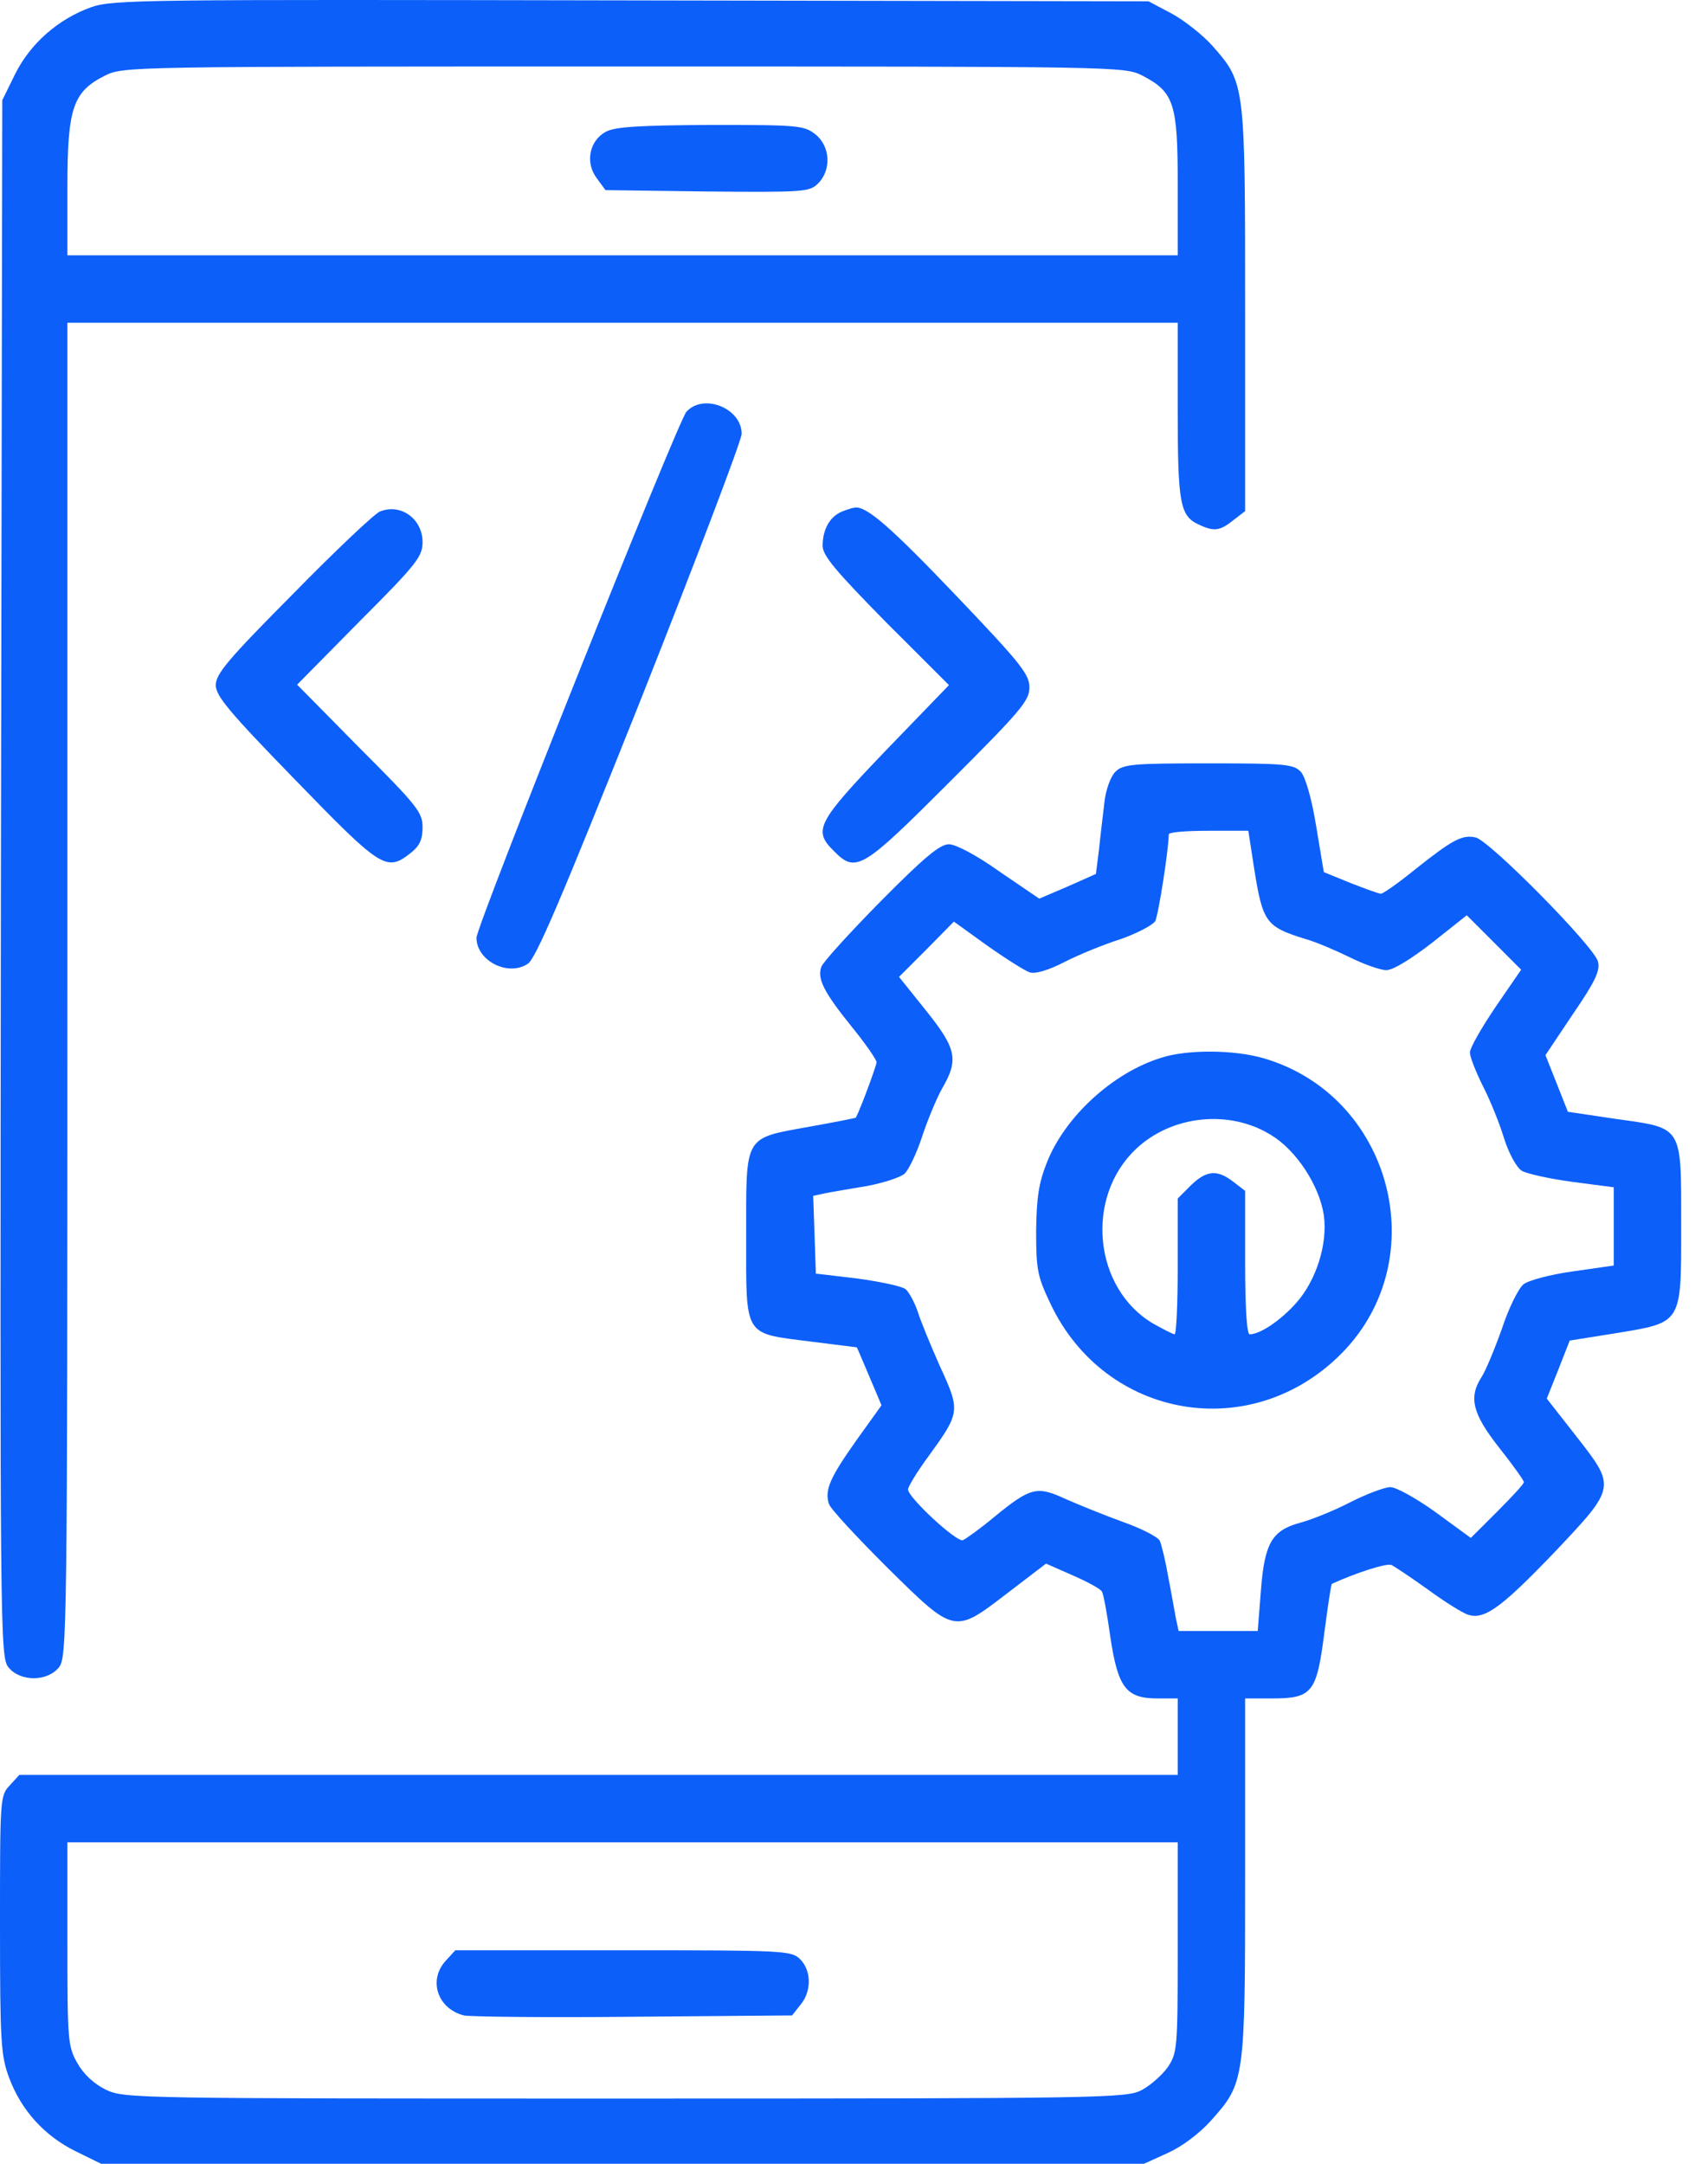 <svg width="30" height="38" viewBox="0 0 30 38" fill="none" xmlns="http://www.w3.org/2000/svg">
<path d="M1.603 0.126C1.026 0.331 0.529 0.765 0.261 1.31L0.04 1.76L0.016 15.427C3.11714e-05 28.707 3.11732e-05 29.102 0.15 29.283C0.355 29.536 0.829 29.536 1.034 29.283C1.176 29.11 1.184 28.715 1.184 17.385V5.668H10.935H20.686V7.208C20.686 8.842 20.726 9.063 21.057 9.213C21.326 9.34 21.428 9.324 21.665 9.134L21.87 8.976V5.439C21.87 1.468 21.87 1.46 21.302 0.812C21.128 0.615 20.797 0.355 20.576 0.236L20.173 0.023L11.093 0.007C2.527 -0.009 1.99 -0.009 1.603 0.126ZM20.062 1.326C20.623 1.618 20.686 1.815 20.686 3.236V4.484H10.935H1.184V3.292C1.184 1.894 1.279 1.61 1.848 1.326C2.163 1.168 2.305 1.168 10.959 1.168C19.644 1.168 19.747 1.168 20.062 1.326Z" fill="#0D5FF9"/>
<path d="M10.643 2.313C10.351 2.47 10.272 2.857 10.485 3.134L10.635 3.339L12.42 3.363C14.125 3.378 14.22 3.371 14.37 3.221C14.607 2.984 14.583 2.565 14.322 2.36C14.125 2.202 14.015 2.194 12.483 2.194C11.22 2.202 10.809 2.226 10.643 2.313Z" fill="#0D5FF9"/>
<path d="M12.056 7.232C11.906 7.398 8.369 16.256 8.369 16.469C8.369 16.872 8.922 17.156 9.269 16.927C9.411 16.84 9.869 15.759 11.243 12.316C12.222 9.845 13.027 7.729 13.027 7.619C13.027 7.169 12.356 6.9 12.056 7.232Z" fill="#0D5FF9"/>
<path d="M6.672 8.984C6.585 9.016 5.898 9.663 5.156 10.421C4.011 11.574 3.79 11.834 3.79 12.032C3.79 12.221 4.019 12.498 5.195 13.706C6.703 15.261 6.79 15.316 7.217 14.977C7.367 14.858 7.422 14.748 7.422 14.527C7.422 14.266 7.327 14.148 6.317 13.137L5.219 12.024L6.317 10.911C7.319 9.908 7.422 9.774 7.422 9.521C7.422 9.11 7.035 8.834 6.672 8.984Z" fill="#0D5FF9"/>
<path d="M14.789 8.984C14.575 9.071 14.449 9.3 14.449 9.584C14.449 9.758 14.678 10.027 15.554 10.919L16.668 12.032L15.554 13.185C14.354 14.44 14.275 14.582 14.646 14.945C15.033 15.34 15.144 15.269 16.675 13.737C17.931 12.482 18.081 12.308 18.081 12.071C18.081 11.842 17.931 11.653 16.802 10.469C15.657 9.269 15.231 8.897 15.025 8.913C14.994 8.913 14.883 8.945 14.789 8.984Z" fill="#0D5FF9"/>
<path d="M19.589 13.556C19.51 13.635 19.423 13.864 19.399 14.085C19.375 14.298 19.328 14.669 19.304 14.914L19.249 15.348L18.752 15.569L18.254 15.782L17.559 15.309C17.149 15.016 16.786 14.827 16.667 14.827C16.509 14.827 16.233 15.056 15.467 15.83C14.915 16.39 14.449 16.903 14.425 16.982C14.354 17.188 14.464 17.417 14.954 18.024C15.199 18.325 15.396 18.609 15.396 18.656C15.396 18.711 15.12 19.462 15.033 19.627C15.033 19.635 14.67 19.706 14.228 19.785C13.059 19.998 13.106 19.912 13.106 21.696C13.106 23.496 13.051 23.409 14.228 23.559C14.678 23.614 15.041 23.662 15.049 23.662C15.057 23.67 15.151 23.899 15.27 24.175L15.483 24.68L15.041 25.296C14.583 25.944 14.48 26.165 14.559 26.41C14.583 26.496 15.049 26.994 15.578 27.523C16.778 28.707 16.754 28.699 17.702 27.973L18.373 27.46L18.838 27.665C19.091 27.775 19.328 27.902 19.352 27.949C19.383 27.989 19.447 28.352 19.502 28.747C19.636 29.639 19.778 29.828 20.331 29.828H20.686V30.499V31.17H10.517H0.34L0.174 31.352C0 31.534 0 31.581 0 33.8C0 35.868 0.016 36.097 0.158 36.484C0.371 37.06 0.782 37.511 1.326 37.779L1.776 38H10.935H20.094L20.512 37.81C20.757 37.7 21.065 37.471 21.27 37.242C21.863 36.579 21.87 36.539 21.87 32.971V29.828H22.336C23.047 29.828 23.126 29.733 23.26 28.683C23.323 28.21 23.378 27.823 23.394 27.815C23.828 27.617 24.35 27.452 24.436 27.483C24.492 27.507 24.784 27.704 25.084 27.918C25.376 28.131 25.7 28.336 25.794 28.36C26.079 28.447 26.379 28.225 27.31 27.254C28.392 26.11 28.384 26.117 27.681 25.217L27.168 24.562L27.373 24.049L27.571 23.543L28.36 23.417C29.553 23.22 29.529 23.267 29.529 21.53C29.529 19.754 29.569 19.817 28.384 19.651L27.539 19.525L27.342 19.027L27.145 18.53L27.626 17.811C28.021 17.235 28.108 17.046 28.068 16.888C28.005 16.627 26.173 14.772 25.921 14.708C25.684 14.653 25.51 14.748 24.855 15.269C24.563 15.506 24.294 15.695 24.255 15.695C24.215 15.695 23.979 15.608 23.718 15.506L23.252 15.316L23.118 14.511C23.039 14.021 22.928 13.643 22.849 13.556C22.723 13.421 22.581 13.406 21.223 13.406C19.881 13.406 19.723 13.421 19.589 13.556ZM22.02 15.198C22.178 16.209 22.226 16.272 22.936 16.493C23.11 16.54 23.457 16.69 23.702 16.809C23.955 16.935 24.247 17.038 24.35 17.038C24.468 17.038 24.776 16.848 25.155 16.556L25.763 16.074L26.237 16.548L26.718 17.03L26.268 17.685C26.023 18.048 25.818 18.404 25.818 18.483C25.818 18.561 25.921 18.822 26.047 19.075C26.173 19.319 26.339 19.73 26.418 19.991C26.497 20.243 26.631 20.496 26.726 20.559C26.813 20.614 27.216 20.701 27.618 20.756L28.345 20.851V21.538V22.225L27.626 22.328C27.231 22.383 26.845 22.485 26.758 22.556C26.671 22.628 26.497 22.975 26.379 23.338C26.252 23.694 26.095 24.072 26.023 24.183C25.794 24.538 25.858 24.823 26.331 25.423C26.568 25.723 26.766 25.999 26.766 26.03C26.766 26.062 26.552 26.291 26.3 26.544L25.834 27.009L25.218 26.559C24.879 26.315 24.523 26.117 24.421 26.117C24.326 26.117 24.002 26.236 23.71 26.386C23.418 26.536 23.023 26.694 22.841 26.741C22.344 26.875 22.21 27.096 22.147 27.933L22.091 28.644H21.397H20.702L20.654 28.423C20.631 28.304 20.576 27.981 20.52 27.696C20.473 27.42 20.402 27.128 20.37 27.057C20.331 26.986 20.031 26.836 19.715 26.725C19.391 26.607 18.941 26.425 18.712 26.323C18.215 26.094 18.104 26.117 17.465 26.639C17.22 26.844 16.967 27.025 16.912 27.049C16.802 27.088 15.949 26.299 15.949 26.157C15.949 26.11 16.107 25.849 16.304 25.581C16.865 24.807 16.873 24.783 16.509 23.994C16.344 23.622 16.162 23.18 16.115 23.022C16.059 22.864 15.965 22.691 15.909 22.643C15.846 22.588 15.459 22.509 15.065 22.454L14.33 22.367L14.307 21.68L14.283 21.001L14.504 20.954C14.622 20.93 14.954 20.875 15.238 20.827C15.523 20.772 15.815 20.677 15.886 20.614C15.957 20.551 16.099 20.259 16.194 19.967C16.288 19.683 16.446 19.296 16.549 19.114C16.841 18.609 16.802 18.419 16.265 17.748L15.791 17.156L16.273 16.674L16.754 16.185L17.346 16.611C17.67 16.84 18.009 17.053 18.088 17.077C18.183 17.109 18.42 17.038 18.696 16.895C18.941 16.769 19.383 16.588 19.683 16.493C19.976 16.39 20.244 16.248 20.291 16.177C20.347 16.067 20.528 14.914 20.528 14.653C20.528 14.614 20.844 14.59 21.231 14.59H21.926L22.02 15.198ZM20.686 34.202C20.686 35.979 20.678 36.05 20.512 36.303C20.41 36.445 20.204 36.626 20.054 36.705C19.794 36.847 19.391 36.855 10.983 36.855C2.345 36.855 2.179 36.855 1.855 36.697C1.65 36.595 1.469 36.429 1.358 36.231C1.192 35.939 1.184 35.829 1.184 34.139V32.355H10.935H20.686V34.202Z" fill="#0D5FF9"/>
<path d="M20.394 18.577C19.549 18.837 18.704 19.611 18.388 20.416C18.246 20.772 18.207 21.024 18.199 21.617C18.199 22.303 18.222 22.414 18.451 22.896C19.415 24.933 21.989 25.367 23.568 23.764C25.202 22.106 24.444 19.24 22.194 18.585C21.681 18.435 20.852 18.427 20.394 18.577ZM22.328 19.935C22.77 20.203 23.173 20.819 23.252 21.34C23.323 21.846 23.118 22.493 22.762 22.888C22.486 23.196 22.131 23.433 21.949 23.433C21.902 23.433 21.87 22.998 21.87 22.177V20.914L21.665 20.756C21.381 20.535 21.191 20.551 20.915 20.819L20.686 21.048V22.24C20.686 22.896 20.662 23.433 20.631 23.433C20.607 23.433 20.433 23.346 20.252 23.243C19.209 22.627 19.051 21.032 19.951 20.18C20.575 19.587 21.594 19.477 22.328 19.935Z" fill="#0D5FF9"/>
<path d="M7.832 34.431C7.516 34.771 7.682 35.276 8.148 35.395C8.251 35.418 9.585 35.434 11.117 35.418L13.912 35.395L14.062 35.205C14.259 34.968 14.251 34.605 14.054 34.408C13.904 34.258 13.793 34.25 10.951 34.25H7.998L7.832 34.431Z" fill="#0D5FF9"/>
</svg>
